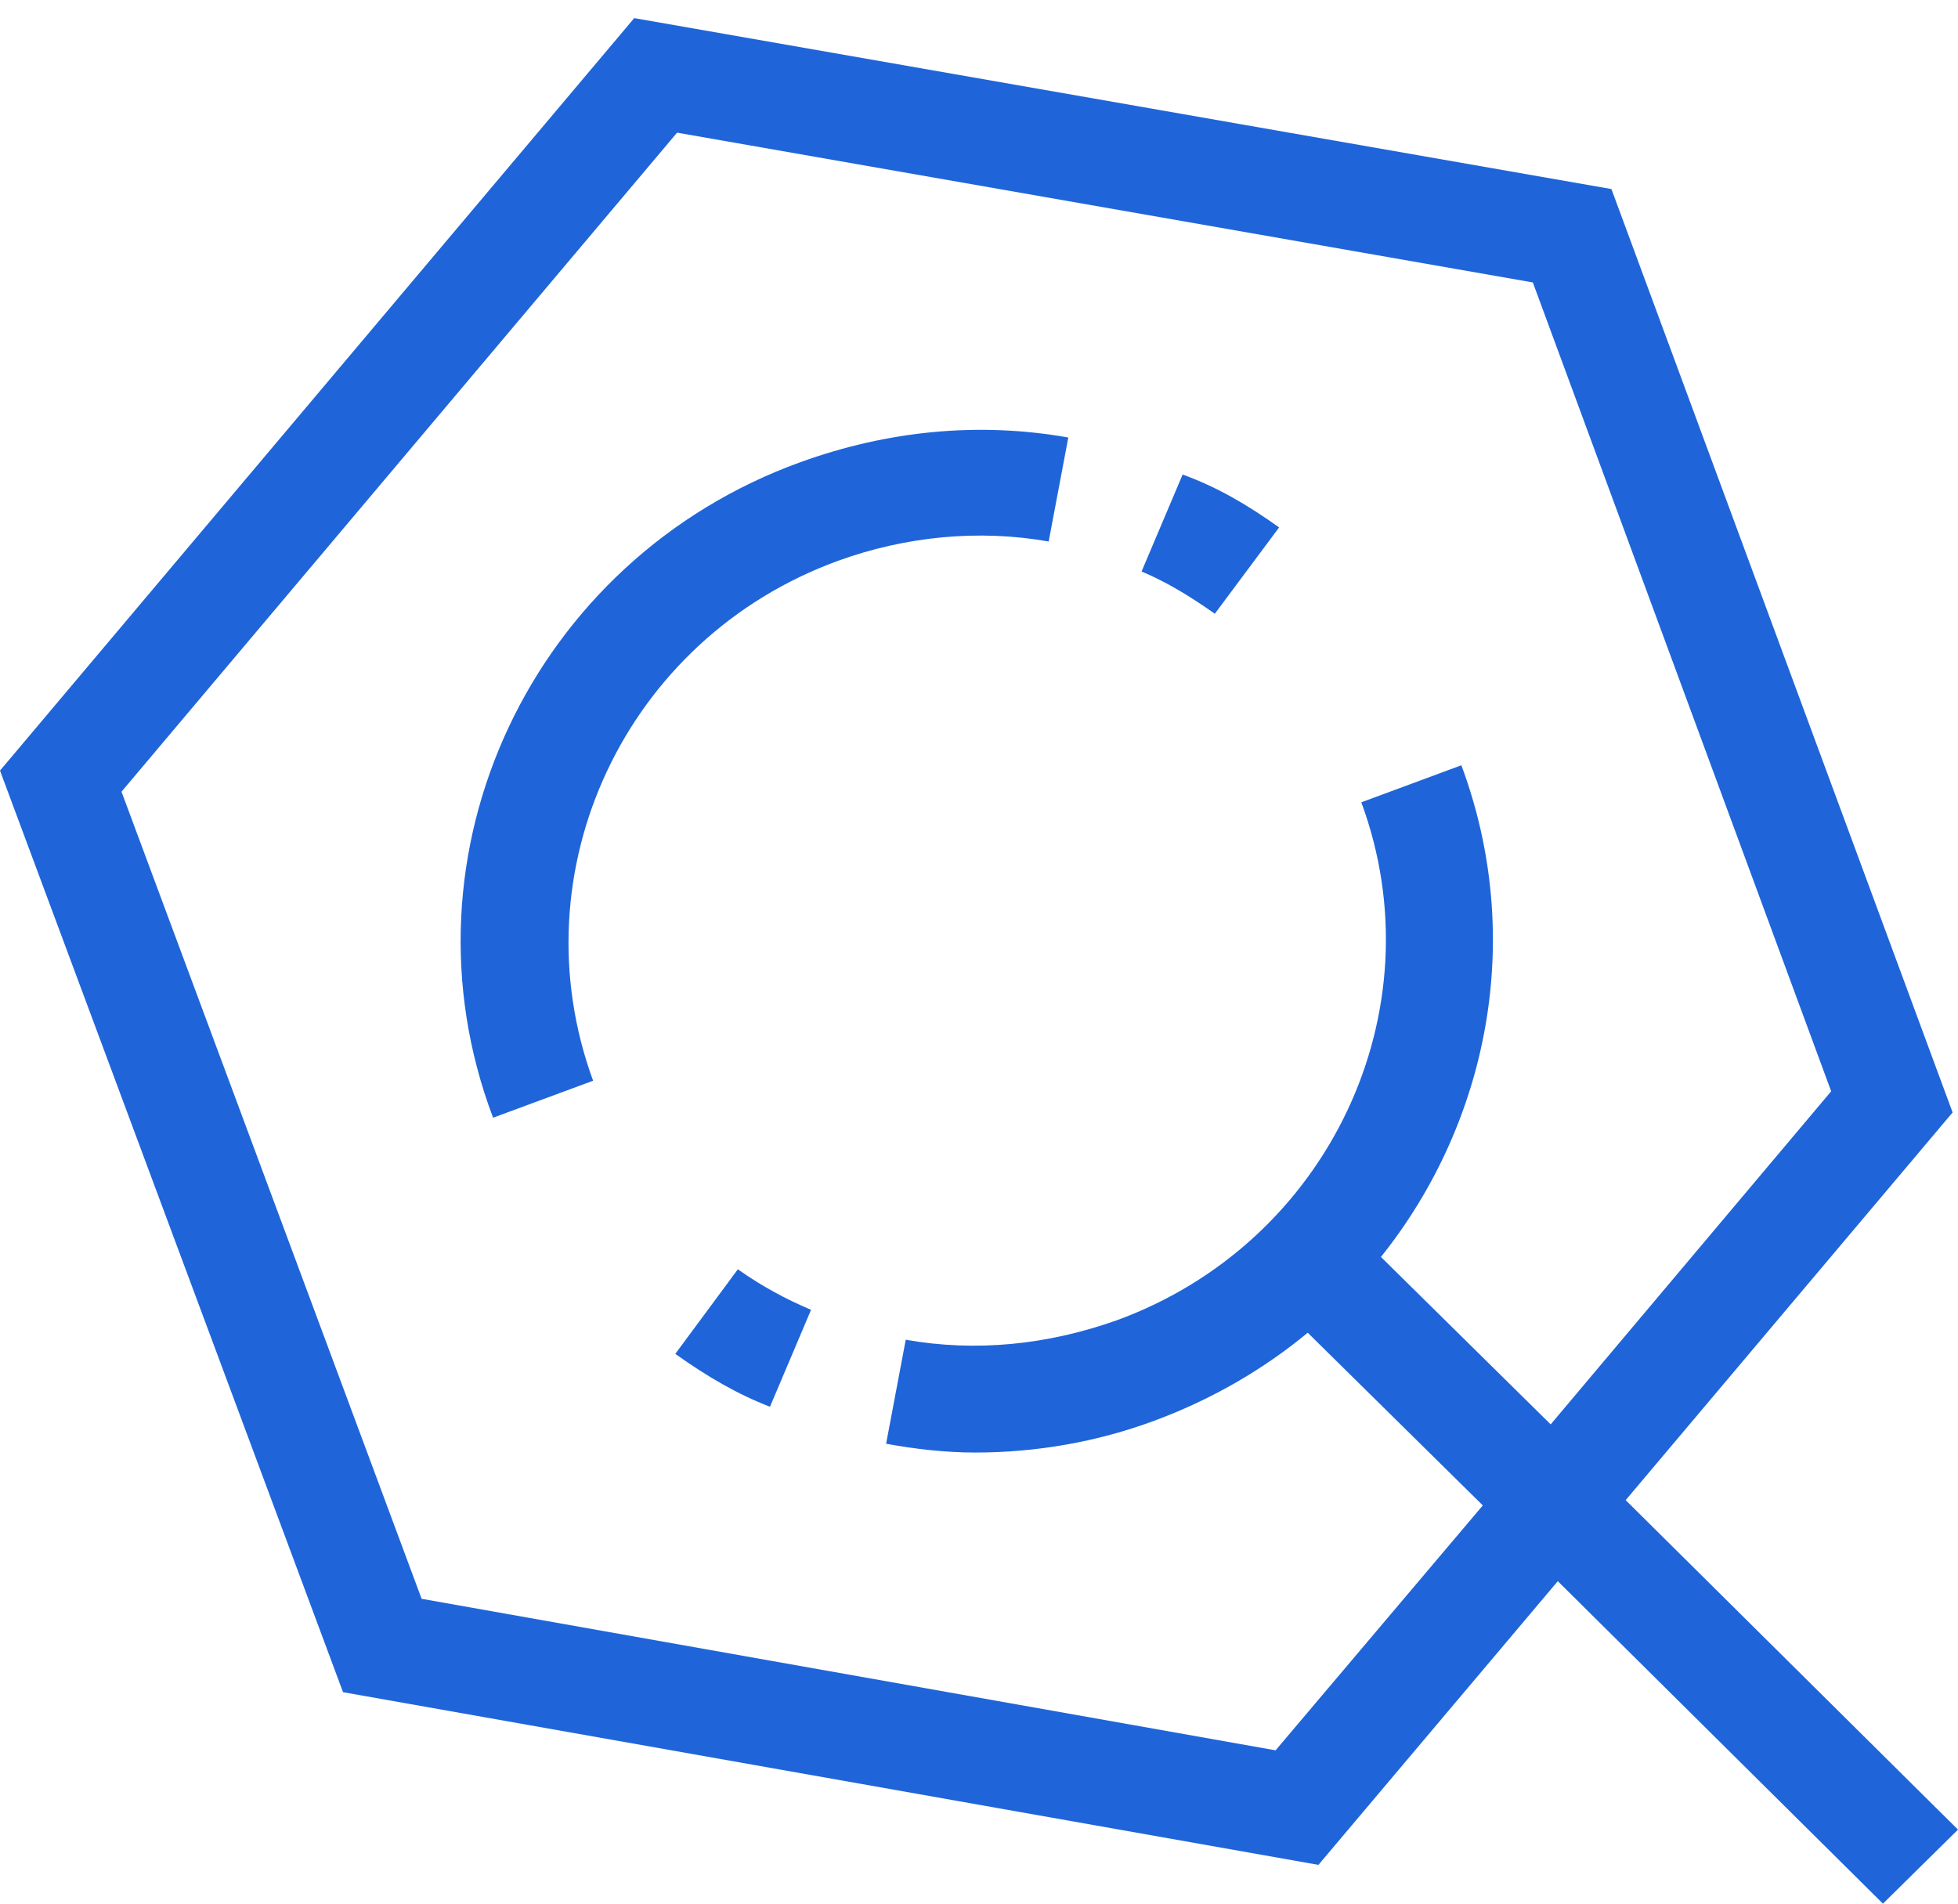 <svg width="36" height="35" viewBox="0 0 36 35" fill="none" xmlns="http://www.w3.org/2000/svg">
<path d="M29.89 27.581L35.901 20.453L29.628 3.476L11.661 0.333L0 14.168L6.307 31.112L24.241 34.287L28.642 29.071L34.62 35L36 33.639L29.89 27.581ZM28.511 26.188L25.39 23.11C27.361 20.647 28.051 17.245 26.869 14.07L25.029 14.751C26.442 18.574 24.438 22.851 20.529 24.276C19.248 24.73 17.934 24.859 16.653 24.632L16.292 26.544C16.817 26.641 17.376 26.706 17.934 26.706C19.051 26.706 20.168 26.512 21.219 26.123C22.27 25.734 23.223 25.183 24.044 24.503L27.263 27.678L23.453 32.181L7.752 29.395L2.234 14.556L12.449 2.439L28.183 5.193L33.668 20.064L28.511 26.188ZM14.912 24.082L14.157 25.864C13.566 25.637 13.007 25.313 12.416 24.892L13.566 23.337C14.025 23.66 14.453 23.887 14.912 24.082ZM19.642 8.044L19.281 9.956C18 9.729 16.653 9.859 15.405 10.312C11.496 11.738 9.493 16.014 10.905 19.87L9.066 20.55C7.226 15.69 9.788 10.28 14.715 8.498C16.325 7.915 18 7.753 19.642 8.044ZM23.518 9.697L22.336 11.284C21.876 10.96 21.449 10.701 20.989 10.507L21.744 8.725C22.369 8.951 22.927 9.275 23.518 9.697Z" fill="#1F65D9"/>
</svg>
